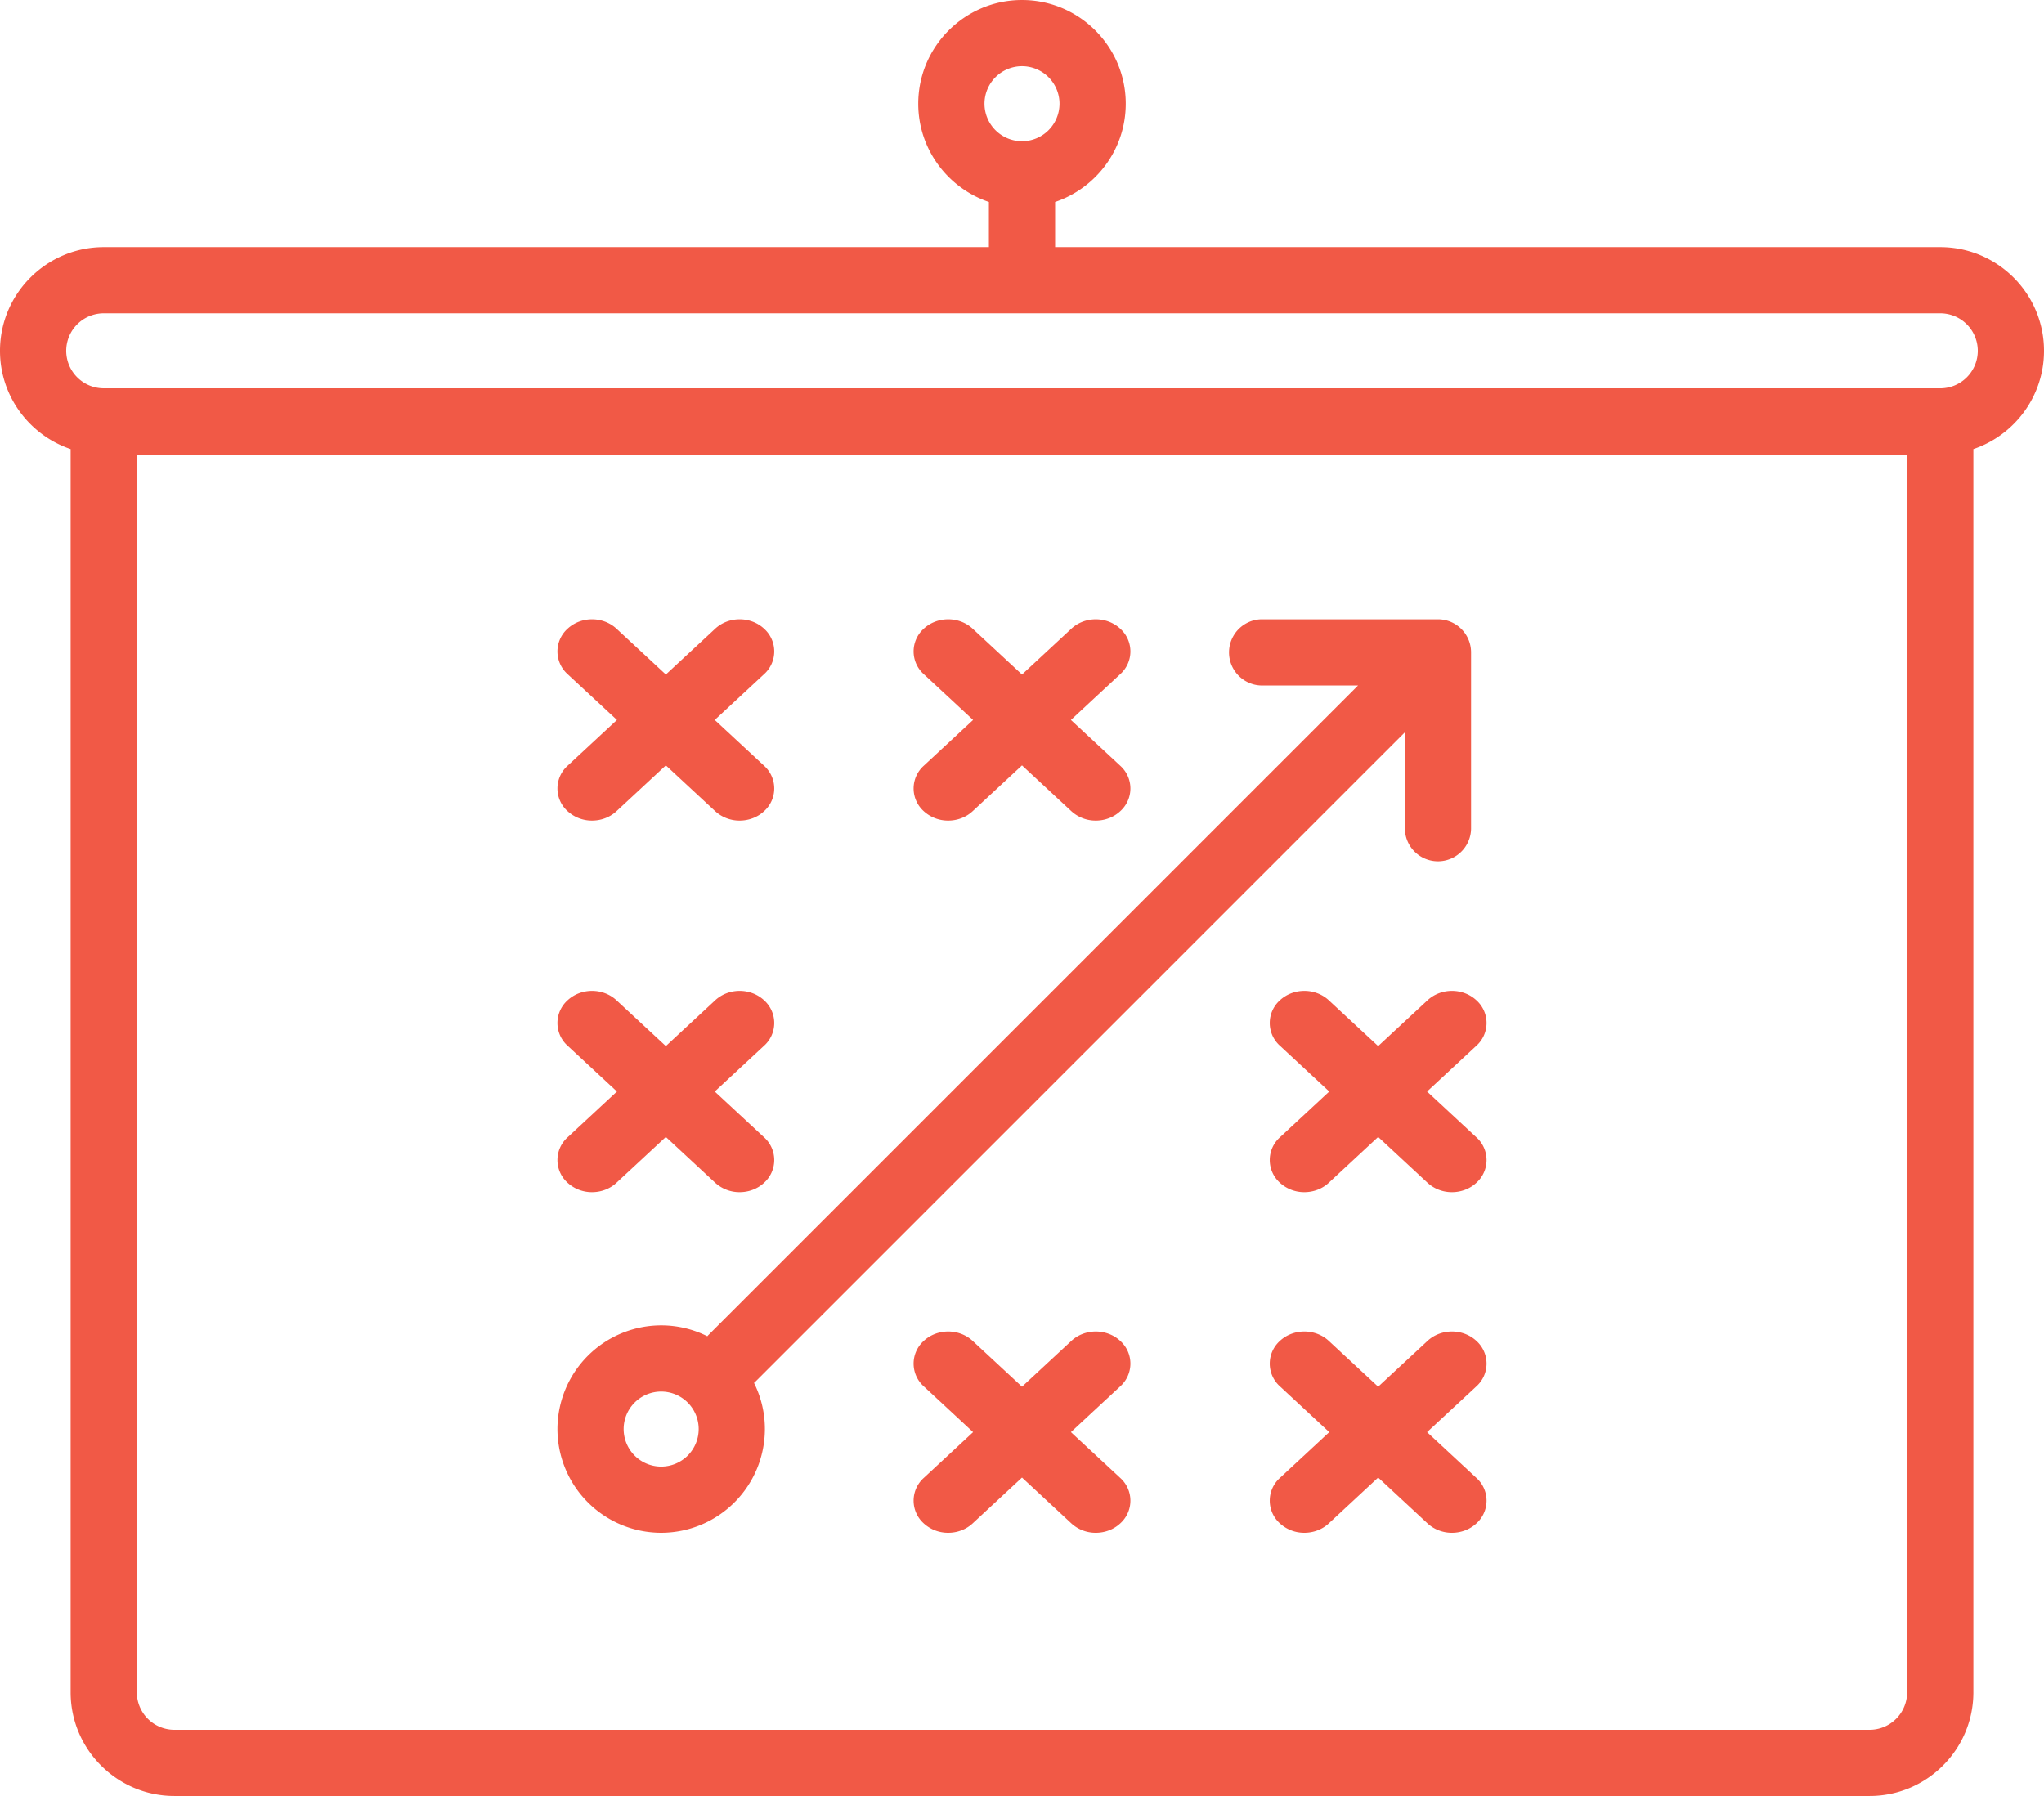 <svg xmlns="http://www.w3.org/2000/svg" width="132" height="116" viewBox="0 0 132 116">
    <g fill="#F15946" fill-rule="nonzero">
        <path d="M132 22.658c0-3.693-3.005-6.697-6.7-6.697H68.138v-2.917c2.649-.894 4.562-3.4 4.562-6.346C72.7 3.005 69.694 0 66 0c-3.694 0-6.7 3.005-6.7 6.698 0 2.946 1.913 5.452 4.562 6.346v2.917H6.7c-3.695 0-6.7 3.004-6.7 6.697 0 2.946 1.913 5.452 4.562 6.347v80.297c0 3.693 3.005 6.698 6.7 6.698h109.477c3.694 0 6.7-3.005 6.7-6.698V29.005c2.648-.895 4.561-3.4 4.561-6.347zM66 4.275a2.426 2.426 0 0 1 2.423 2.423A2.426 2.426 0 0 1 66 9.12a2.426 2.426 0 0 1-2.423-2.422A2.426 2.426 0 0 1 66 4.275zm54.739 107.45H11.26a2.426 2.426 0 0 1-2.423-2.423V29.356h114.324v79.946a2.426 2.426 0 0 1-2.423 2.423zM125.3 25.08H6.7a2.426 2.426 0 0 1-2.424-2.423A2.426 2.426 0 0 1 6.7 20.236h118.6a2.426 2.426 0 0 1 2.424 2.422 2.426 2.426 0 0 1-2.424 2.423z"/>
        <path d="M48.77 89.253l41.955-41.955v6.24a2.138 2.138 0 0 0 4.275 0v-11.4c0-1.18-.957-2.138-2.138-2.138h-11.4a2.138 2.138 0 0 0 0 4.275h6.24L45.747 86.23c-.025.024-.046.05-.069.076a6.654 6.654 0 0 0-2.98-.702A6.706 6.706 0 0 0 36 92.302 6.706 6.706 0 0 0 42.698 99a6.706 6.706 0 0 0 6.698-6.698c0-1.07-.254-2.082-.702-2.98.025-.023.052-.044.076-.069zm-6.072 5.472a2.425 2.425 0 0 1-2.423-2.423 2.425 2.425 0 0 1 2.423-2.423 2.425 2.425 0 0 1 2.423 2.423 2.425 2.425 0 0 1-2.423 2.423zM36.654 52.392a2.318 2.318 0 0 0 1.58.608c.572 0 1.144-.202 1.58-.608L43 49.434l3.186 2.958a2.318 2.318 0 0 0 1.58.608c.572 0 1.144-.202 1.58-.608a1.971 1.971 0 0 0 0-2.933L46.159 46.5l3.187-2.959a1.971 1.971 0 0 0 0-2.933c-.873-.81-2.287-.81-3.16 0L43 43.566l-3.186-2.958c-.873-.81-2.287-.81-3.16 0a1.971 1.971 0 0 0 0 2.933l3.187 2.959-3.187 2.959a1.971 1.971 0 0 0 0 2.933z"/>
        <path d="M59.654 52.392a2.318 2.318 0 0 0 1.58.608c.572 0 1.144-.202 1.58-.608L66 49.434l3.186 2.958a2.318 2.318 0 0 0 1.58.608c.572 0 1.144-.202 1.58-.608a1.971 1.971 0 0 0 0-2.933L69.159 46.5l3.187-2.959a1.971 1.971 0 0 0 0-2.933c-.873-.81-2.287-.81-3.16 0L66 43.566l-3.186-2.958c-.873-.81-2.287-.81-3.16 0a1.971 1.971 0 0 0 0 2.933l3.187 2.959-3.187 2.959a1.971 1.971 0 0 0 0 2.933zM36.654 76.392a2.318 2.318 0 0 0 1.58.608c.572 0 1.144-.202 1.58-.608L43 73.434l3.186 2.958a2.318 2.318 0 0 0 1.58.608c.572 0 1.144-.202 1.58-.608a1.971 1.971 0 0 0 0-2.933L46.159 70.5l3.187-2.959a1.971 1.971 0 0 0 0-2.933c-.873-.81-2.287-.81-3.16 0L43 67.566l-3.186-2.958c-.873-.81-2.287-.81-3.16 0a1.971 1.971 0 0 0 0 2.933l3.187 2.959-3.187 2.959a1.971 1.971 0 0 0 0 2.933zM95.346 86.608c-.873-.81-2.287-.81-3.16 0L89 89.566l-3.186-2.958c-.873-.81-2.287-.81-3.16 0a1.971 1.971 0 0 0 0 2.933l3.187 2.959-3.187 2.959a1.971 1.971 0 0 0 0 2.933 2.318 2.318 0 0 0 1.58.608c.572 0 1.144-.202 1.58-.608L89 95.434l3.186 2.958a2.318 2.318 0 0 0 1.58.608c.572 0 1.144-.202 1.58-.608a1.971 1.971 0 0 0 0-2.933L92.159 92.5l3.187-2.959a1.971 1.971 0 0 0 0-2.933zM72.346 86.608c-.873-.81-2.287-.81-3.16 0L66 89.566l-3.186-2.958c-.873-.81-2.287-.81-3.16 0a1.971 1.971 0 0 0 0 2.933l3.187 2.959-3.187 2.959a1.971 1.971 0 0 0 0 2.933 2.318 2.318 0 0 0 1.58.608c.572 0 1.144-.202 1.58-.608L66 95.434l3.186 2.958a2.318 2.318 0 0 0 1.58.608c.572 0 1.144-.202 1.58-.608a1.971 1.971 0 0 0 0-2.933L69.159 92.5l3.187-2.959a1.971 1.971 0 0 0 0-2.933zM95.346 64.608c-.873-.81-2.287-.81-3.16 0L89 67.566l-3.186-2.958c-.873-.81-2.287-.81-3.16 0a1.971 1.971 0 0 0 0 2.933l3.187 2.959-3.187 2.959a1.971 1.971 0 0 0 0 2.933 2.318 2.318 0 0 0 1.58.608c.572 0 1.144-.202 1.58-.608L89 73.434l3.186 2.958a2.318 2.318 0 0 0 1.58.608c.572 0 1.144-.202 1.58-.608a1.971 1.971 0 0 0 0-2.933L92.159 70.5l3.187-2.959a1.971 1.971 0 0 0 0-2.933z"/>
    </g>
</svg>
